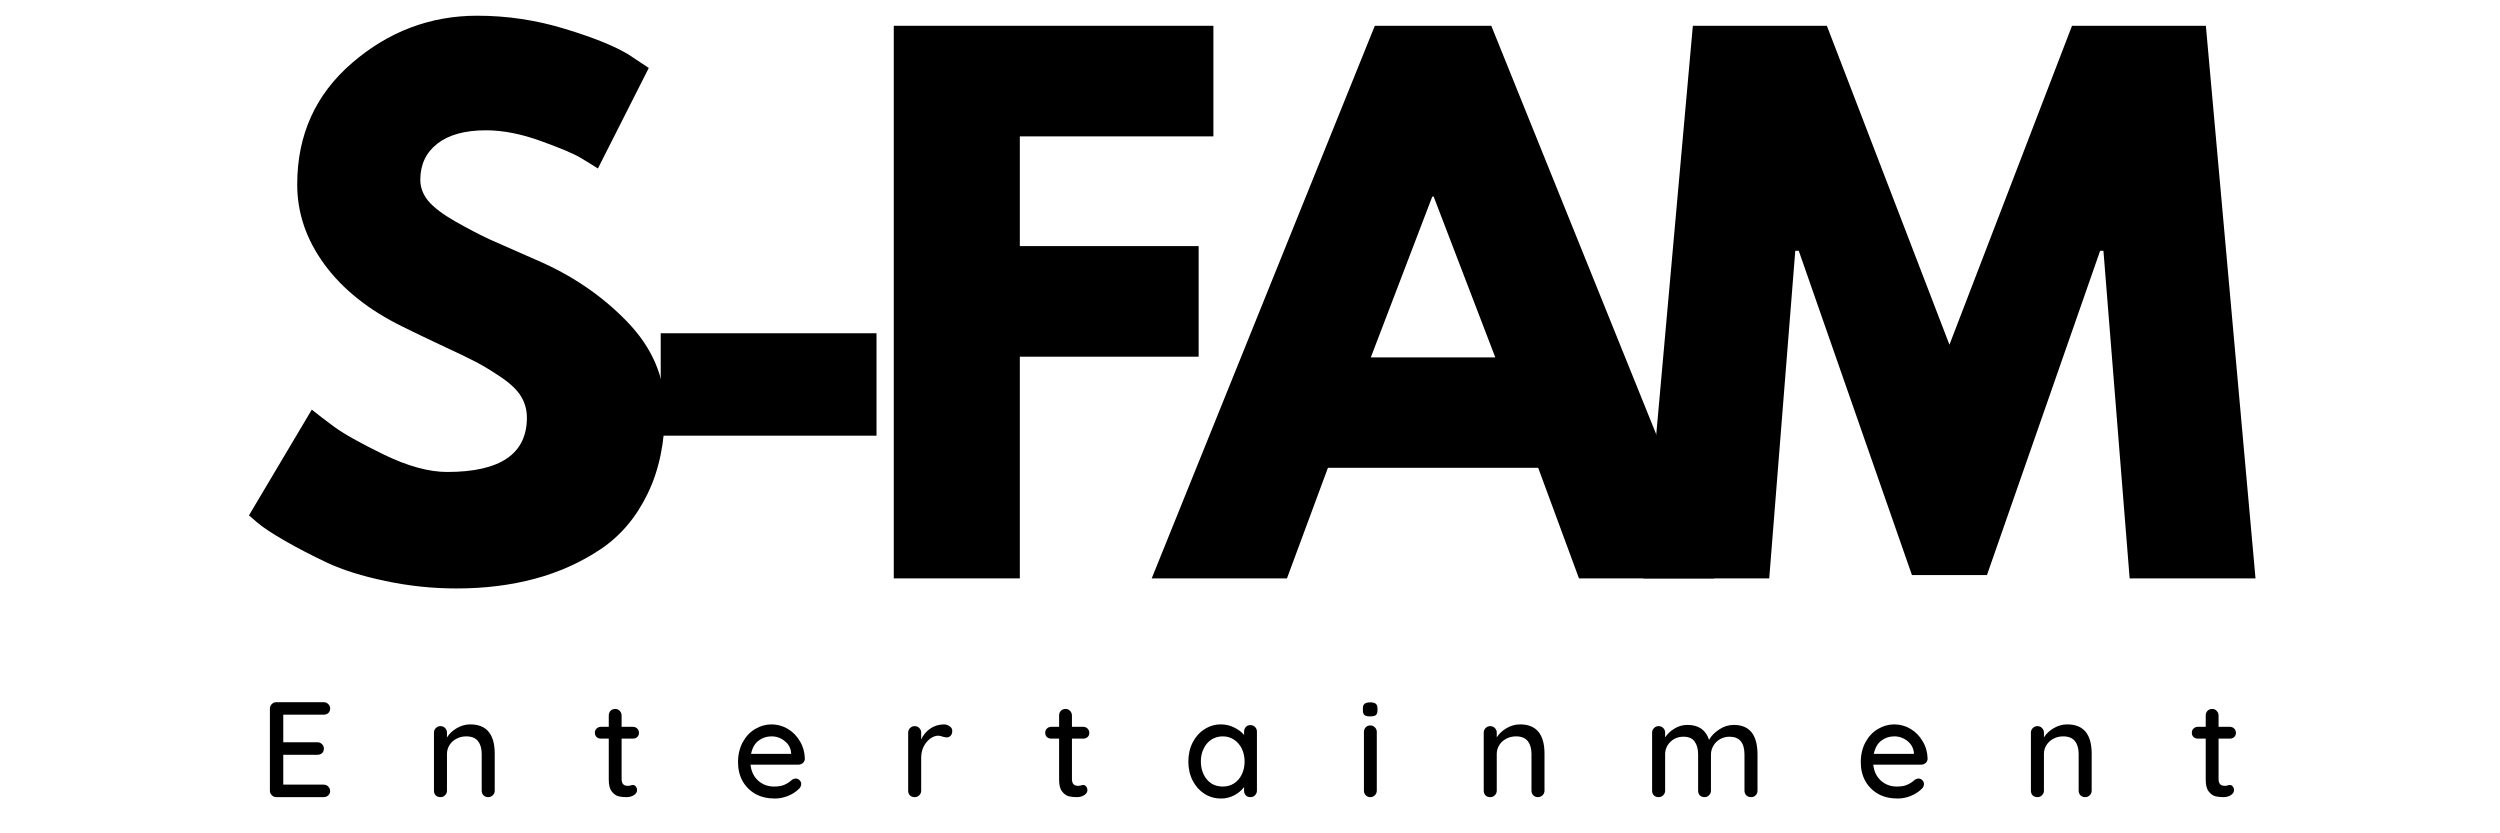 <svg xmlns="http://www.w3.org/2000/svg" xmlns:xlink="http://www.w3.org/1999/xlink" width="300" zoomAndPan="magnify" viewBox="0 0 224.88 75" height="100" preserveAspectRatio="xMidYMid meet" version="1.0"><defs><g/></defs><g fill="#000000" fill-opacity="1"><g transform="translate(20.955, 52.055)"><g><path d="M 21.938 -50.641 C 24.633 -50.641 27.27 -50.242 29.844 -49.453 C 32.414 -48.672 34.32 -47.898 35.562 -47.141 L 37.375 -45.938 L 32.797 -36.891 C 32.43 -37.129 31.926 -37.441 31.281 -37.828 C 30.645 -38.211 29.441 -38.723 27.672 -39.359 C 25.898 -40.004 24.25 -40.328 22.719 -40.328 C 20.832 -40.328 19.375 -39.926 18.344 -39.125 C 17.32 -38.32 16.812 -37.238 16.812 -35.875 C 16.812 -35.188 17.051 -34.551 17.531 -33.969 C 18.02 -33.383 18.848 -32.758 20.016 -32.094 C 21.18 -31.438 22.203 -30.906 23.078 -30.5 C 23.961 -30.102 25.332 -29.5 27.188 -28.688 C 30.406 -27.32 33.148 -25.461 35.422 -23.109 C 37.691 -20.766 38.828 -18.102 38.828 -15.125 C 38.828 -12.27 38.312 -9.773 37.281 -7.641 C 36.258 -5.516 34.852 -3.848 33.062 -2.641 C 31.27 -1.441 29.289 -0.551 27.125 0.031 C 24.957 0.613 22.609 0.906 20.078 0.906 C 17.898 0.906 15.766 0.68 13.672 0.234 C 11.586 -0.203 9.844 -0.75 8.438 -1.406 C 7.031 -2.07 5.766 -2.727 4.641 -3.375 C 3.516 -4.02 2.691 -4.562 2.172 -5 L 1.391 -5.672 L 7.047 -15.188 C 7.535 -14.789 8.203 -14.281 9.047 -13.656 C 9.891 -13.031 11.383 -12.191 13.531 -11.141 C 15.688 -10.098 17.586 -9.578 19.234 -9.578 C 24.016 -9.578 26.406 -11.207 26.406 -14.469 C 26.406 -15.156 26.234 -15.785 25.891 -16.359 C 25.547 -16.941 24.941 -17.523 24.078 -18.109 C 23.211 -18.691 22.445 -19.156 21.781 -19.5 C 21.125 -19.844 20.039 -20.363 18.531 -21.062 C 17.031 -21.77 15.914 -22.305 15.188 -22.672 C 12.176 -24.148 9.848 -26.004 8.203 -28.234 C 6.555 -30.473 5.734 -32.879 5.734 -35.453 C 5.734 -39.91 7.379 -43.555 10.672 -46.391 C 13.961 -49.223 17.719 -50.641 21.938 -50.641 Z M 21.938 -50.641 "/></g></g></g><g fill="#000000" fill-opacity="1"><g transform="translate(55.795, 52.055)"><g><path d="M 3.609 -22.062 L 23.031 -22.062 L 23.031 -12.844 L 3.609 -12.844 Z M 3.609 -22.062 "/></g></g></g><g fill="#000000" fill-opacity="1"><g transform="translate(76.771, 52.055)"><g><path d="M 32.375 -49.734 L 32.375 -39.781 L 14.953 -39.781 L 14.953 -29.906 L 31.047 -29.906 L 31.047 -19.953 L 14.953 -19.953 L 14.953 0 L 3.609 0 L 3.609 -49.734 Z M 32.375 -49.734 "/></g></g></g><g fill="#000000" fill-opacity="1"><g transform="translate(105.282, 52.055)"><g><path d="M 28.875 -49.734 L 48.953 0 L 36.766 0 L 33.094 -9.953 L 14.172 -9.953 L 10.484 0 L -1.688 0 L 18.391 -49.734 Z M 29.234 -19.891 L 23.688 -34.359 L 23.562 -34.359 L 18.031 -19.891 Z M 29.234 -19.891 "/></g></g></g><g fill="#000000" fill-opacity="1"><g transform="translate(146.874, 52.055)"><g><path d="M 44.734 0 L 42.375 -29.484 L 42.078 -29.484 L 31.891 -0.297 L 25.141 -0.297 L 14.953 -29.484 L 14.641 -29.484 L 12.297 0 L 0.969 0 L 5.422 -49.734 L 17.484 -49.734 L 28.516 -21.031 L 39.547 -49.734 L 51.594 -49.734 L 56.062 0 Z M 44.734 0 "/></g></g></g><g fill="#000000" fill-opacity="1"><g transform="translate(23.215, 71.742)"><g><path d="M 5.844 -1.125 C 6.02 -1.125 6.16 -1.066 6.266 -0.953 C 6.379 -0.836 6.438 -0.703 6.438 -0.547 C 6.438 -0.391 6.379 -0.258 6.266 -0.156 C 6.16 -0.051 6.02 0 5.844 0 L 1.594 0 C 1.438 0 1.301 -0.055 1.188 -0.172 C 1.07 -0.285 1.016 -0.422 1.016 -0.578 L 1.016 -7.953 C 1.016 -8.117 1.07 -8.258 1.188 -8.375 C 1.301 -8.488 1.438 -8.547 1.594 -8.547 L 5.844 -8.547 C 6.02 -8.547 6.16 -8.488 6.266 -8.375 C 6.379 -8.27 6.438 -8.133 6.438 -7.969 C 6.438 -7.801 6.379 -7.664 6.266 -7.562 C 6.16 -7.469 6.02 -7.422 5.844 -7.422 L 2.219 -7.422 L 2.219 -4.938 L 5.297 -4.938 C 5.461 -4.938 5.598 -4.879 5.703 -4.766 C 5.816 -4.66 5.875 -4.531 5.875 -4.375 C 5.875 -4.195 5.816 -4.055 5.703 -3.953 C 5.598 -3.859 5.461 -3.812 5.297 -3.812 L 2.219 -3.812 L 2.219 -1.125 Z M 5.844 -1.125 "/></g></g></g><g fill="#000000" fill-opacity="1"><g transform="translate(38.137, 71.742)"><g><path d="M 4.125 -6.547 C 5.594 -6.547 6.328 -5.664 6.328 -3.906 L 6.328 -0.578 C 6.328 -0.422 6.27 -0.285 6.156 -0.172 C 6.039 -0.055 5.898 0 5.734 0 C 5.566 0 5.426 -0.055 5.312 -0.172 C 5.207 -0.285 5.156 -0.422 5.156 -0.578 L 5.156 -3.891 C 5.156 -4.367 5.047 -4.75 4.828 -5.031 C 4.609 -5.32 4.254 -5.469 3.766 -5.469 C 3.43 -5.469 3.133 -5.395 2.875 -5.25 C 2.613 -5.113 2.406 -4.922 2.25 -4.672 C 2.102 -4.43 2.031 -4.172 2.031 -3.891 L 2.031 -0.578 C 2.031 -0.422 1.973 -0.285 1.859 -0.172 C 1.754 -0.055 1.613 0 1.438 0 C 1.27 0 1.129 -0.051 1.016 -0.156 C 0.91 -0.27 0.859 -0.41 0.859 -0.578 L 0.859 -5.812 C 0.859 -5.969 0.914 -6.102 1.031 -6.219 C 1.145 -6.332 1.281 -6.391 1.438 -6.391 C 1.613 -6.391 1.754 -6.332 1.859 -6.219 C 1.973 -6.102 2.031 -5.969 2.031 -5.812 L 2.031 -5.375 C 2.238 -5.707 2.531 -5.984 2.906 -6.203 C 3.289 -6.43 3.695 -6.547 4.125 -6.547 Z M 4.125 -6.547 "/></g></g></g><g fill="#000000" fill-opacity="1"><g transform="translate(53.291, 71.742)"><g><path d="M 2.594 -5.266 L 2.594 -1.625 C 2.594 -1.219 2.773 -1.016 3.141 -1.016 C 3.203 -1.016 3.281 -1.023 3.375 -1.047 C 3.477 -1.078 3.555 -1.094 3.609 -1.094 C 3.711 -1.094 3.801 -1.047 3.875 -0.953 C 3.945 -0.867 3.984 -0.758 3.984 -0.625 C 3.984 -0.445 3.883 -0.297 3.688 -0.172 C 3.5 -0.055 3.281 0 3.031 0 C 2.77 0 2.523 -0.023 2.297 -0.078 C 2.078 -0.141 1.879 -0.285 1.703 -0.516 C 1.523 -0.742 1.438 -1.098 1.438 -1.578 L 1.438 -5.266 L 0.734 -5.266 C 0.578 -5.266 0.445 -5.312 0.344 -5.406 C 0.238 -5.508 0.188 -5.641 0.188 -5.797 C 0.188 -5.953 0.238 -6.078 0.344 -6.172 C 0.445 -6.273 0.578 -6.328 0.734 -6.328 L 1.438 -6.328 L 1.438 -7.344 C 1.438 -7.508 1.488 -7.648 1.594 -7.766 C 1.707 -7.879 1.852 -7.938 2.031 -7.938 C 2.188 -7.938 2.316 -7.879 2.422 -7.766 C 2.535 -7.648 2.594 -7.508 2.594 -7.344 L 2.594 -6.328 L 3.609 -6.328 C 3.766 -6.328 3.895 -6.273 4 -6.172 C 4.102 -6.066 4.156 -5.938 4.156 -5.781 C 4.156 -5.625 4.102 -5.5 4 -5.406 C 3.895 -5.312 3.766 -5.266 3.609 -5.266 Z M 2.594 -5.266 "/></g></g></g><g fill="#000000" fill-opacity="1"><g transform="translate(65.893, 71.742)"><g><path d="M 6.484 -3.438 C 6.473 -3.289 6.41 -3.164 6.297 -3.062 C 6.18 -2.969 6.047 -2.922 5.891 -2.922 L 1.594 -2.922 C 1.656 -2.328 1.883 -1.848 2.281 -1.484 C 2.676 -1.129 3.156 -0.953 3.719 -0.953 C 4.113 -0.953 4.43 -1.008 4.672 -1.125 C 4.922 -1.238 5.141 -1.383 5.328 -1.562 C 5.441 -1.633 5.555 -1.672 5.672 -1.672 C 5.805 -1.672 5.922 -1.617 6.016 -1.516 C 6.109 -1.422 6.156 -1.312 6.156 -1.188 C 6.156 -1.008 6.078 -0.852 5.922 -0.719 C 5.68 -0.477 5.363 -0.273 4.969 -0.109 C 4.582 0.047 4.188 0.125 3.781 0.125 C 3.125 0.125 2.547 -0.008 2.047 -0.281 C 1.547 -0.562 1.156 -0.953 0.875 -1.453 C 0.602 -1.953 0.469 -2.516 0.469 -3.141 C 0.469 -3.816 0.609 -4.414 0.891 -4.938 C 1.172 -5.457 1.539 -5.852 2 -6.125 C 2.469 -6.406 2.961 -6.547 3.484 -6.547 C 4.004 -6.547 4.492 -6.41 4.953 -6.141 C 5.41 -5.867 5.773 -5.492 6.047 -5.016 C 6.328 -4.547 6.473 -4.02 6.484 -3.438 Z M 3.484 -5.469 C 3.035 -5.469 2.645 -5.336 2.312 -5.078 C 1.977 -4.828 1.754 -4.43 1.641 -3.891 L 5.25 -3.891 L 5.25 -3.984 C 5.207 -4.422 5.016 -4.773 4.672 -5.047 C 4.328 -5.328 3.93 -5.469 3.484 -5.469 Z M 3.484 -5.469 "/></g></g></g><g fill="#000000" fill-opacity="1"><g transform="translate(80.816, 71.742)"><g><path d="M 4.047 -6.547 C 4.266 -6.547 4.445 -6.488 4.594 -6.375 C 4.75 -6.27 4.828 -6.133 4.828 -5.969 C 4.828 -5.77 4.773 -5.617 4.672 -5.516 C 4.578 -5.422 4.457 -5.375 4.312 -5.375 C 4.238 -5.375 4.129 -5.395 3.984 -5.438 C 3.805 -5.5 3.672 -5.531 3.578 -5.531 C 3.328 -5.531 3.082 -5.441 2.844 -5.266 C 2.602 -5.086 2.406 -4.848 2.25 -4.547 C 2.102 -4.242 2.031 -3.906 2.031 -3.531 L 2.031 -0.578 C 2.031 -0.422 1.973 -0.285 1.859 -0.172 C 1.754 -0.055 1.613 0 1.438 0 C 1.27 0 1.129 -0.051 1.016 -0.156 C 0.91 -0.27 0.859 -0.41 0.859 -0.578 L 0.859 -5.812 C 0.859 -5.969 0.914 -6.102 1.031 -6.219 C 1.145 -6.332 1.281 -6.391 1.438 -6.391 C 1.613 -6.391 1.754 -6.332 1.859 -6.219 C 1.973 -6.102 2.031 -5.969 2.031 -5.812 L 2.031 -5.188 C 2.207 -5.582 2.473 -5.906 2.828 -6.156 C 3.191 -6.406 3.598 -6.535 4.047 -6.547 Z M 4.047 -6.547 "/></g></g></g><g fill="#000000" fill-opacity="1"><g transform="translate(93.821, 71.742)"><g><path d="M 2.594 -5.266 L 2.594 -1.625 C 2.594 -1.219 2.773 -1.016 3.141 -1.016 C 3.203 -1.016 3.281 -1.023 3.375 -1.047 C 3.477 -1.078 3.555 -1.094 3.609 -1.094 C 3.711 -1.094 3.801 -1.047 3.875 -0.953 C 3.945 -0.867 3.984 -0.758 3.984 -0.625 C 3.984 -0.445 3.883 -0.297 3.688 -0.172 C 3.5 -0.055 3.281 0 3.031 0 C 2.77 0 2.523 -0.023 2.297 -0.078 C 2.078 -0.141 1.879 -0.285 1.703 -0.516 C 1.523 -0.742 1.438 -1.098 1.438 -1.578 L 1.438 -5.266 L 0.734 -5.266 C 0.578 -5.266 0.445 -5.312 0.344 -5.406 C 0.238 -5.508 0.188 -5.641 0.188 -5.797 C 0.188 -5.953 0.238 -6.078 0.344 -6.172 C 0.445 -6.273 0.578 -6.328 0.734 -6.328 L 1.438 -6.328 L 1.438 -7.344 C 1.438 -7.508 1.488 -7.648 1.594 -7.766 C 1.707 -7.879 1.852 -7.938 2.031 -7.938 C 2.188 -7.938 2.316 -7.879 2.422 -7.766 C 2.535 -7.648 2.594 -7.508 2.594 -7.344 L 2.594 -6.328 L 3.609 -6.328 C 3.766 -6.328 3.895 -6.273 4 -6.172 C 4.102 -6.066 4.156 -5.938 4.156 -5.781 C 4.156 -5.625 4.102 -5.5 4 -5.406 C 3.895 -5.312 3.766 -5.266 3.609 -5.266 Z M 2.594 -5.266 "/></g></g></g><g fill="#000000" fill-opacity="1"><g transform="translate(106.423, 71.742)"><g><path d="M 6.047 -6.484 C 6.223 -6.484 6.363 -6.426 6.469 -6.312 C 6.582 -6.207 6.641 -6.062 6.641 -5.875 L 6.641 -0.578 C 6.641 -0.422 6.582 -0.285 6.469 -0.172 C 6.363 -0.055 6.223 0 6.047 0 C 5.879 0 5.742 -0.051 5.641 -0.156 C 5.535 -0.27 5.484 -0.41 5.484 -0.578 L 5.484 -0.906 C 5.266 -0.613 4.973 -0.367 4.609 -0.172 C 4.242 0.023 3.848 0.125 3.422 0.125 C 2.867 0.125 2.367 -0.016 1.922 -0.297 C 1.473 -0.586 1.117 -0.984 0.859 -1.484 C 0.598 -1.992 0.469 -2.566 0.469 -3.203 C 0.469 -3.836 0.598 -4.41 0.859 -4.922 C 1.117 -5.43 1.473 -5.828 1.922 -6.109 C 2.367 -6.398 2.859 -6.547 3.391 -6.547 C 3.828 -6.547 4.227 -6.453 4.594 -6.266 C 4.969 -6.086 5.266 -5.863 5.484 -5.594 L 5.484 -5.875 C 5.484 -6.051 5.535 -6.195 5.641 -6.312 C 5.742 -6.426 5.879 -6.484 6.047 -6.484 Z M 3.562 -0.953 C 3.945 -0.953 4.285 -1.047 4.578 -1.234 C 4.879 -1.43 5.113 -1.703 5.281 -2.047 C 5.445 -2.391 5.531 -2.773 5.531 -3.203 C 5.531 -3.629 5.445 -4.016 5.281 -4.359 C 5.113 -4.703 4.879 -4.973 4.578 -5.172 C 4.285 -5.367 3.945 -5.469 3.562 -5.469 C 3.176 -5.469 2.832 -5.367 2.531 -5.172 C 2.238 -4.973 2.008 -4.703 1.844 -4.359 C 1.676 -4.023 1.594 -3.641 1.594 -3.203 C 1.594 -2.773 1.676 -2.391 1.844 -2.047 C 2.008 -1.703 2.238 -1.43 2.531 -1.234 C 2.832 -1.047 3.176 -0.953 3.562 -0.953 Z M 3.562 -0.953 "/></g></g></g><g fill="#000000" fill-opacity="1"><g transform="translate(121.882, 71.742)"><g><path d="M 1.969 -0.578 C 1.969 -0.422 1.91 -0.285 1.797 -0.172 C 1.691 -0.055 1.551 0 1.375 0 C 1.219 0 1.082 -0.055 0.969 -0.172 C 0.863 -0.285 0.812 -0.422 0.812 -0.578 L 0.812 -5.875 C 0.812 -6.031 0.863 -6.164 0.969 -6.281 C 1.082 -6.395 1.219 -6.453 1.375 -6.453 C 1.551 -6.453 1.691 -6.395 1.797 -6.281 C 1.91 -6.164 1.969 -6.031 1.969 -5.875 Z M 1.375 -7.266 C 1.133 -7.266 0.961 -7.305 0.859 -7.391 C 0.766 -7.473 0.719 -7.609 0.719 -7.797 L 0.719 -8 C 0.719 -8.188 0.77 -8.32 0.875 -8.406 C 0.988 -8.488 1.16 -8.531 1.391 -8.531 C 1.609 -8.531 1.77 -8.488 1.875 -8.406 C 1.977 -8.32 2.031 -8.188 2.031 -8 L 2.031 -7.797 C 2.031 -7.598 1.977 -7.457 1.875 -7.375 C 1.77 -7.301 1.602 -7.266 1.375 -7.266 Z M 1.375 -7.266 "/></g></g></g><g fill="#000000" fill-opacity="1"><g transform="translate(132.617, 71.742)"><g><path d="M 4.125 -6.547 C 5.594 -6.547 6.328 -5.664 6.328 -3.906 L 6.328 -0.578 C 6.328 -0.422 6.27 -0.285 6.156 -0.172 C 6.039 -0.055 5.898 0 5.734 0 C 5.566 0 5.426 -0.055 5.312 -0.172 C 5.207 -0.285 5.156 -0.422 5.156 -0.578 L 5.156 -3.891 C 5.156 -4.367 5.047 -4.75 4.828 -5.031 C 4.609 -5.32 4.254 -5.469 3.766 -5.469 C 3.43 -5.469 3.133 -5.395 2.875 -5.25 C 2.613 -5.113 2.406 -4.922 2.25 -4.672 C 2.102 -4.43 2.031 -4.172 2.031 -3.891 L 2.031 -0.578 C 2.031 -0.422 1.973 -0.285 1.859 -0.172 C 1.754 -0.055 1.613 0 1.438 0 C 1.27 0 1.129 -0.051 1.016 -0.156 C 0.91 -0.27 0.859 -0.41 0.859 -0.578 L 0.859 -5.812 C 0.859 -5.969 0.914 -6.102 1.031 -6.219 C 1.145 -6.332 1.281 -6.391 1.438 -6.391 C 1.613 -6.391 1.754 -6.332 1.859 -6.219 C 1.973 -6.102 2.031 -5.969 2.031 -5.812 L 2.031 -5.375 C 2.238 -5.707 2.531 -5.984 2.906 -6.203 C 3.289 -6.43 3.695 -6.547 4.125 -6.547 Z M 4.125 -6.547 "/></g></g></g><g fill="#000000" fill-opacity="1"><g transform="translate(147.771, 71.742)"><g><path d="M 8.203 -6.5 C 9.629 -6.5 10.344 -5.613 10.344 -3.844 L 10.344 -0.578 C 10.344 -0.41 10.285 -0.27 10.172 -0.156 C 10.066 -0.051 9.93 0 9.766 0 C 9.586 0 9.441 -0.055 9.328 -0.172 C 9.223 -0.285 9.172 -0.422 9.172 -0.578 L 9.172 -3.828 C 9.172 -4.898 8.723 -5.438 7.828 -5.438 C 7.516 -5.438 7.227 -5.363 6.969 -5.219 C 6.719 -5.07 6.52 -4.875 6.375 -4.625 C 6.227 -4.383 6.156 -4.117 6.156 -3.828 L 6.156 -0.578 C 6.156 -0.422 6.098 -0.285 5.984 -0.172 C 5.879 -0.055 5.742 0 5.578 0 C 5.41 0 5.27 -0.051 5.156 -0.156 C 5.051 -0.27 5 -0.41 5 -0.578 L 5 -3.844 C 5 -4.32 4.895 -4.707 4.688 -5 C 4.488 -5.289 4.156 -5.438 3.688 -5.438 C 3.207 -5.438 2.812 -5.281 2.5 -4.969 C 2.188 -4.664 2.031 -4.289 2.031 -3.844 L 2.031 -0.578 C 2.031 -0.422 1.973 -0.285 1.859 -0.172 C 1.754 -0.055 1.613 0 1.438 0 C 1.27 0 1.129 -0.051 1.016 -0.156 C 0.91 -0.27 0.859 -0.41 0.859 -0.578 L 0.859 -5.812 C 0.859 -5.969 0.914 -6.102 1.031 -6.219 C 1.145 -6.332 1.281 -6.391 1.438 -6.391 C 1.613 -6.391 1.754 -6.332 1.859 -6.219 C 1.973 -6.102 2.031 -5.969 2.031 -5.812 L 2.031 -5.375 C 2.238 -5.695 2.52 -5.961 2.875 -6.172 C 3.227 -6.391 3.613 -6.5 4.031 -6.5 C 5.039 -6.5 5.691 -6.051 5.984 -5.156 C 6.172 -5.5 6.469 -5.805 6.875 -6.078 C 7.289 -6.359 7.734 -6.5 8.203 -6.5 Z M 8.203 -6.5 "/></g></g></g><g fill="#000000" fill-opacity="1"><g transform="translate(166.941, 71.742)"><g><path d="M 6.484 -3.438 C 6.473 -3.289 6.41 -3.164 6.297 -3.062 C 6.18 -2.969 6.047 -2.922 5.891 -2.922 L 1.594 -2.922 C 1.656 -2.328 1.883 -1.848 2.281 -1.484 C 2.676 -1.129 3.156 -0.953 3.719 -0.953 C 4.113 -0.953 4.43 -1.008 4.672 -1.125 C 4.922 -1.238 5.141 -1.383 5.328 -1.562 C 5.441 -1.633 5.555 -1.672 5.672 -1.672 C 5.805 -1.672 5.922 -1.617 6.016 -1.516 C 6.109 -1.422 6.156 -1.312 6.156 -1.188 C 6.156 -1.008 6.078 -0.852 5.922 -0.719 C 5.68 -0.477 5.363 -0.273 4.969 -0.109 C 4.582 0.047 4.188 0.125 3.781 0.125 C 3.125 0.125 2.547 -0.008 2.047 -0.281 C 1.547 -0.562 1.156 -0.953 0.875 -1.453 C 0.602 -1.953 0.469 -2.516 0.469 -3.141 C 0.469 -3.816 0.609 -4.414 0.891 -4.938 C 1.172 -5.457 1.539 -5.852 2 -6.125 C 2.469 -6.406 2.961 -6.547 3.484 -6.547 C 4.004 -6.547 4.492 -6.41 4.953 -6.141 C 5.41 -5.867 5.773 -5.492 6.047 -5.016 C 6.328 -4.547 6.473 -4.02 6.484 -3.438 Z M 3.484 -5.469 C 3.035 -5.469 2.645 -5.336 2.312 -5.078 C 1.977 -4.828 1.754 -4.43 1.641 -3.891 L 5.25 -3.891 L 5.25 -3.984 C 5.207 -4.422 5.016 -4.773 4.672 -5.047 C 4.328 -5.328 3.93 -5.469 3.484 -5.469 Z M 3.484 -5.469 "/></g></g></g><g fill="#000000" fill-opacity="1"><g transform="translate(181.863, 71.742)"><g><path d="M 4.125 -6.547 C 5.594 -6.547 6.328 -5.664 6.328 -3.906 L 6.328 -0.578 C 6.328 -0.422 6.27 -0.285 6.156 -0.172 C 6.039 -0.055 5.898 0 5.734 0 C 5.566 0 5.426 -0.055 5.312 -0.172 C 5.207 -0.285 5.156 -0.422 5.156 -0.578 L 5.156 -3.891 C 5.156 -4.367 5.047 -4.75 4.828 -5.031 C 4.609 -5.32 4.254 -5.469 3.766 -5.469 C 3.43 -5.469 3.133 -5.395 2.875 -5.25 C 2.613 -5.113 2.406 -4.922 2.25 -4.672 C 2.102 -4.43 2.031 -4.172 2.031 -3.891 L 2.031 -0.578 C 2.031 -0.422 1.973 -0.285 1.859 -0.172 C 1.754 -0.055 1.613 0 1.438 0 C 1.27 0 1.129 -0.051 1.016 -0.156 C 0.91 -0.27 0.859 -0.41 0.859 -0.578 L 0.859 -5.812 C 0.859 -5.969 0.914 -6.102 1.031 -6.219 C 1.145 -6.332 1.281 -6.391 1.438 -6.391 C 1.613 -6.391 1.754 -6.332 1.859 -6.219 C 1.973 -6.102 2.031 -5.969 2.031 -5.812 L 2.031 -5.375 C 2.238 -5.707 2.531 -5.984 2.906 -6.203 C 3.289 -6.43 3.695 -6.547 4.125 -6.547 Z M 4.125 -6.547 "/></g></g></g><g fill="#000000" fill-opacity="1"><g transform="translate(197.017, 71.742)"><g><path d="M 2.594 -5.266 L 2.594 -1.625 C 2.594 -1.219 2.773 -1.016 3.141 -1.016 C 3.203 -1.016 3.281 -1.023 3.375 -1.047 C 3.477 -1.078 3.555 -1.094 3.609 -1.094 C 3.711 -1.094 3.801 -1.047 3.875 -0.953 C 3.945 -0.867 3.984 -0.758 3.984 -0.625 C 3.984 -0.445 3.883 -0.297 3.688 -0.172 C 3.5 -0.055 3.281 0 3.031 0 C 2.77 0 2.523 -0.023 2.297 -0.078 C 2.078 -0.141 1.879 -0.285 1.703 -0.516 C 1.523 -0.742 1.438 -1.098 1.438 -1.578 L 1.438 -5.266 L 0.734 -5.266 C 0.578 -5.266 0.445 -5.312 0.344 -5.406 C 0.238 -5.508 0.188 -5.641 0.188 -5.797 C 0.188 -5.953 0.238 -6.078 0.344 -6.172 C 0.445 -6.273 0.578 -6.328 0.734 -6.328 L 1.438 -6.328 L 1.438 -7.344 C 1.438 -7.508 1.488 -7.648 1.594 -7.766 C 1.707 -7.879 1.852 -7.938 2.031 -7.938 C 2.188 -7.938 2.316 -7.879 2.422 -7.766 C 2.535 -7.648 2.594 -7.508 2.594 -7.344 L 2.594 -6.328 L 3.609 -6.328 C 3.766 -6.328 3.895 -6.273 4 -6.172 C 4.102 -6.066 4.156 -5.938 4.156 -5.781 C 4.156 -5.625 4.102 -5.5 4 -5.406 C 3.895 -5.312 3.766 -5.266 3.609 -5.266 Z M 2.594 -5.266 "/></g></g></g></svg>